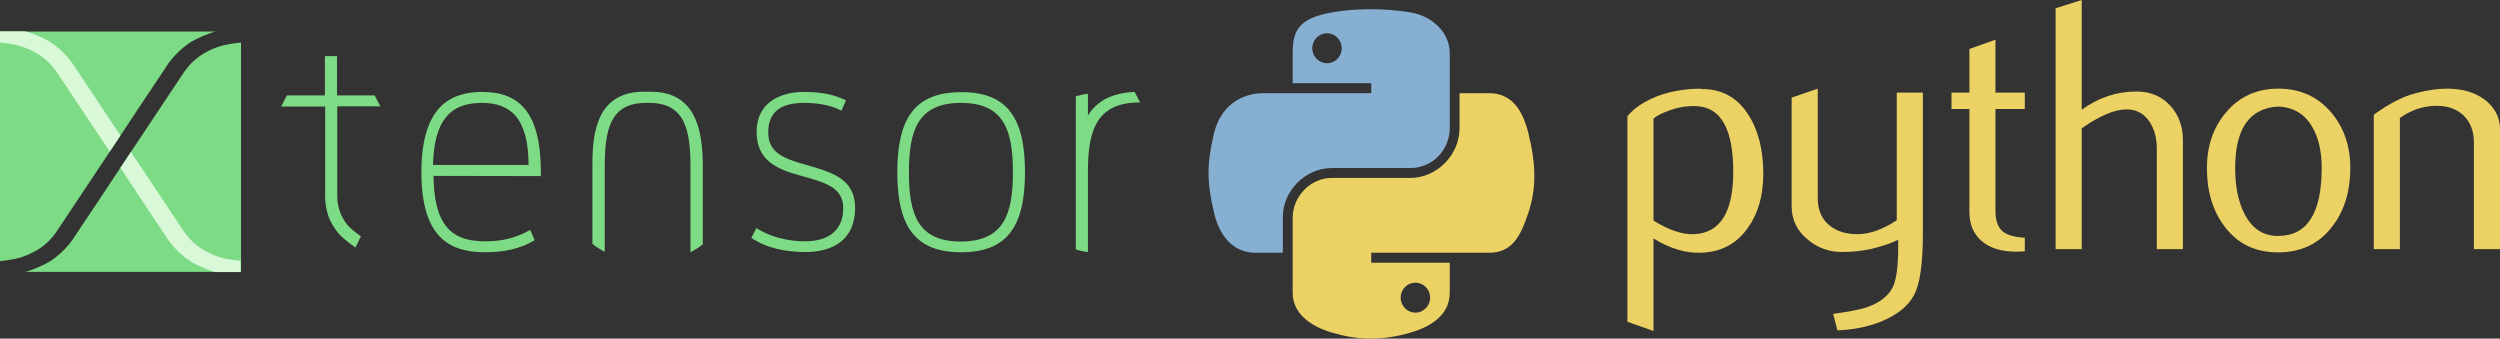 <svg xmlns="http://www.w3.org/2000/svg" xmlns:svg="http://www.w3.org/2000/svg" xmlns:xlink="http://www.w3.org/1999/xlink" id="Calque_1" width="1096.367" height="148.495" x="0" y="0" version="1.1" viewBox="0 0 1096.367 148.495" xml:space="preserve"><rect x="0" y="0" width="1096.367" height="148.495" fill="#333333" stroke="none"/><defs id="defs11"><radialGradient id="radialGradient1480" cx="61.519" cy="132.286" r="29.037" fx="61.519" fy="132.286" gradientTransform="matrix(2.2482417e-8,-0.308,1.356,4.8736626e-7,412.411,172.824)" gradientUnits="userSpaceOnUse" xlink:href="#linearGradient2795"/><linearGradient id="linearGradient2795"><stop id="stop2797" offset="0" stop-color="#b8b8b8" stop-opacity=".498"/><stop id="stop2799" offset="1" stop-color="#7f7f7f" stop-opacity="0"/></linearGradient><linearGradient id="linearGradient1475" x1="150.961" x2="112.031" y1="192.352" y2="137.273" gradientTransform="matrix(0.723,0,0,0.73,510.73,-11.012)" gradientUnits="userSpaceOnUse" xlink:href="#linearGradient4671"/><linearGradient id="linearGradient4671"><stop id="stop4673" offset="0" stop-color="#ffd43b" stop-opacity="1"/><stop id="stop4675" offset="1" stop-color="#ffe873" stop-opacity="1"/></linearGradient><linearGradient id="linearGradient1478" x1="26.649" x2="135.665" y1="20.604" y2="114.398" gradientTransform="matrix(0.723,0,0,0.73,510.73,-11.012)" gradientUnits="userSpaceOnUse" xlink:href="#linearGradient4689"/><linearGradient id="linearGradient4689"><stop id="stop4691" offset="0" stop-color="#5a9fd4" stop-opacity="1"/><stop id="stop4693" offset="1" stop-color="#306998" stop-opacity="1"/></linearGradient></defs><style id="style3" type="text/css">.st0{fill:#7ddb85}.st1{fill:#d8f8d7}</style><path id="path5" fill="#86afd2" fill-opacity="1" d="m 375,91.227 c 0,14.2 -10.1,19.3 -21.7,19.3 -8.9,0 -17.1,-1.7 -23.8,-6.2 l 2.2,-4.3 c 5.8,3.7 13.4,5.8 21.3,5.8 8.8,0 16.8,-3.6 16.8,-14.6 0,-9.2 -8.3,-11.3 -18.4,-14.1 -10.7,-2.9 -19.6,-6.7 -19.6,-19.3 0,-12.6 10,-17.5 20.8,-17.5 6.2,0 12.5,0.7 18.4,3.7 l -2,4.5 c -4.9,-2.5 -10.5,-3.4 -16.3,-3.4 -8.9,0 -15.8,2.9 -15.8,12.9 0,8.7 6.2,11.4 16.7,14.3 11.6,3.3 21.4,6.2 21.4,18.9 m 74.5,-15.7 c 0,23.9 -7.9,35.1 -28,35.1 -20.1,0 -28,-11.2 -28,-35.1 0,-23.9 7.9,-35.1 28,-35.1 20.1,-0.1 28,11.1 28,35.1 m -5.3,0 c 0,-18.3 -3.8,-30.4 -22.8,-30.4 -18.9,0 -22.8,12.1 -22.8,30.4 0,18.3 3.8,30.4 22.8,30.4 19,-0.1 22.8,-12.2 22.8,-30.4 m -158.8,-35.3 -3,0 c -19.9,0 -22.6,16.7 -22.6,31.4 l 0,35.3 c 1.6,1.4 3.5,2.5 5.4,3.5 l 0,-37.1 c 0,-16.6 2.4,-28.2 18.1,-28.2 l 1.4,0 c 15.6,0 18.1,11.6 18.1,28.2 l 0,37.3 c 1.9,-1 3.8,-2.1 5.4,-3.5 l 0,-35.3 c -0.2,-14.9 -3.1,-31.6 -22.8,-31.6 m 212.2,0.1 c -9.8,0.4 -16.4,3.8 -20.5,10.3 l 0,-9.5 c -1.9,0.2 -3.6,0.6 -5.3,1.1 l 0,67.2 c 1.6,0.5 3.4,0.9 5.3,1.1 l 0,-34.8 0,0 c 0,-0.2 0,-0.3 0,-0.4 0,-18.3 3.8,-30.4 22.8,-30.4 l 0.1,0 -2.4,-4.6 m -330.7,6.6 0,-0.2 -0.1,0 0.1,0.2 m -19.1,-4.9 0,-17.4 -5.3,0 0,17.2 -16.7,0 -2.5,4.9 19.3,0 c 0,0 0,35.7 0,37.7 -0.2,4.1 0.5,8.1 1.9,11.6 0,0.2 1.6,3.5 4.1,6.5 1.3,1.4 3.8,3.7 7.3,6 l 2.4,-4.9 c -2.7,-1.9 -4.6,-3.5 -5.6,-4.6 -2.1,-2.4 -3.2,-5.1 -3.2,-5.1 -1.1,-2.5 -1.6,-5.3 -1.6,-8 0,-1.9 0,-39.3 0,-39.3 l 18.9,0 -2.5,-4.8 -16.5,0 m 89.4,33.7 0,1.8 -0.1,-0.1 -47,-0.1 0.1,2.7 c 0.8,21.6 10.4,26 22.6,26 7.4,0 13.4,-1.4 19.7,-5 l 2,4.5 c -6.3,3.8 -13.5,5.3 -21.8,5.3 -15.4,0 -27.9,-6.4 -27.9,-35 0,-30.8 14.5,-35.3 26.8,-35.3 15.9,0 25.6,8.7 25.6,35.2 m -5.4,-3.2 c 0,-20.8 -8.2,-27.2 -20.3,-27.2 -11,0 -21.1,4.2 -21.6,27.2 l 41.9,0 m -143.2,-48.4 c -3.3,2.1 -5.9,4.8 -7.9,7.7 -1,1.5 -15,22.5 -22.9,34.4 l 0,0 c -6.6,10 -23.2,35 -24.4,36.7 -2.8,4.6 -6.5,8.5 -10.9,11.5 -0.1,0.2 -4.7,2.9 -10.3,4.7 -0.4,0.1 -0.8,0.2 -1.2,0.3 l 94.7,0 0,-100.6 c -4.1,0.5 -7.2,1 -9,1.6 -4.7,1.4 -8.1,3.7 -8.1,3.7 M 24.9,101.427 c 1,-1.5 15,-22.5 22.9,-34.4 l 0,0 c 6.6,-10 23.2,-35 24.4,-36.7 2.8,-4.6 6.5,-8.5 10.9,-11.5 0.1,-0.2 4.7,-2.9 10.3,-4.7 0.4,-0.1 0.8,-0.2 1.2,-0.3 l -94.6,0 0,100.7 c 4.1,-0.5 7.2,-1 9,-1.6 4.5,-1.4 8,-3.7 8,-3.7 3.4,-2.2 6,-4.9 7.9,-7.8" class="st0"/><path id="path7" fill="#dde9f3" fill-opacity="1" d="m 57.5,66.527 c -1.3,1.9 -2.9,4.4 -4.7,7.1 7.7,11.6 18.4,27.8 19.4,29.2 2.8,4.6 6.5,8.5 10.9,11.5 0.1,0.2 4.7,2.9 10.3,4.7 0.4,0.1 0.8,0.2 1.2,0.3 l 10.9,0 0,-4.9 c -4.1,-0.5 -7.2,-1 -9,-1.6 -4.5,-1.4 -8,-3.7 -8,-3.7 -3.3,-2.1 -5.9,-4.8 -7.9,-7.7 -1,-1.5 -15,-22.5 -22.9,-34.4 l 0,0 c 0,-0.2 -0.1,-0.3 -0.2,-0.5 m -46.6,-52.8 -10.9,0 0,4.9 c 4.1,0.5 7.2,1 9,1.6 4.5,1.4 8,3.7 8,3.7 3.3,2.1 5.9,4.8 7.9,7.7 1,1.5 15,22.5 22.9,34.4 l 0,0 c 0.1,0.2 0.2,0.3 0.3,0.5 1.3,-1.9 2.9,-4.4 4.7,-7.1 -7.7,-11.6 -18.4,-27.8 -19.4,-29.2 -2.8,-4.6 -6.5,-8.5 -10.9,-11.5 -0.1,-0.2 -4.7,-2.9 -10.3,-4.7 -0.4,-0.1 -0.8,-0.2 -1.3,-0.3" class="st1"/><path id="path46" fill="#ecd164" fill-opacity="1" d="m 760.115,75.412 c 0,-18.718 -5.337,-28.328 -16.012,-28.854 -4.247,-0.2 -8.394,0.476 -12.429,2.042 -3.22,1.153 -5.387,2.293 -6.528,3.445 l 0,44.678 c 6.828,4.285 12.892,6.277 18.179,5.964 11.188,-0.739 16.789,-9.823 16.789,-27.275 z m 13.168,0.777 c 0,9.509 -2.23,17.403 -6.716,23.68 -4.999,7.104 -11.928,10.762 -20.786,10.963 -6.678,0.213 -13.556,-1.879 -20.635,-6.264 l 0,40.606 -11.451,-4.084 0,-90.133 c 1.879,-2.305 4.297,-4.285 7.229,-5.964 6.816,-3.972 15.097,-6.014 24.845,-6.114 l 0.163,0.163 c 8.908,-0.113 15.774,3.546 20.598,10.963 4.498,6.803 6.753,15.523 6.753,26.185 z"/><path id="path48" fill="#ecd164" fill-opacity="1" d="m 843.27,102.837 c 0,12.754 -1.278,21.587 -3.834,26.499 -2.568,4.911 -7.455,8.833 -14.671,11.752 -5.851,2.305 -12.178,3.558 -18.969,3.771 l -1.892,-7.217 c 6.903,-0.94 11.765,-1.879 14.584,-2.819 5.55,-1.879 9.359,-4.761 11.451,-8.62 1.679,-3.145 2.506,-9.146 2.506,-18.029 l 0,-2.982 c -7.831,3.558 -16.037,5.325 -24.619,5.325 -5.638,0 -10.612,-1.767 -14.897,-5.325 -4.811,-3.871 -7.217,-8.783 -7.217,-14.734 l 0,-47.66 11.451,-3.922 0,47.973 c 0,5.124 1.654,9.071 4.961,11.84 3.308,2.769 7.593,4.097 12.842,3.997 5.25,-0.113 10.875,-2.142 16.851,-6.114 l 0,-55.967 11.451,0 0,62.231 z"/><path id="path50" fill="#ecd164" fill-opacity="1" d="m 887.973,110.204 c -1.366,0.113 -2.619,0.163 -3.771,0.163 -6.477,0 -11.527,-1.541 -15.135,-4.636 -3.596,-3.095 -5.4,-7.367 -5.4,-12.817 l 0,-45.104 -7.843,0 0,-7.204 7.843,0 0,-19.132 11.439,-4.072 0,23.204 12.867,0 0,7.204 -12.867,0 0,44.791 c 0,4.297 1.153,7.342 3.458,9.121 1.98,1.466 5.124,2.305 9.409,2.518 l 0,5.964 z"/><path id="path52" fill="#ecd164" fill-opacity="1" d="m 957.308,109.265 -11.451,0 0,-44.202 c 0,-4.498 -1.052,-8.369 -3.145,-11.602 -2.418,-3.658 -5.776,-5.488 -10.086,-5.488 -5.25,0 -11.815,2.769 -19.695,8.307 l 0,52.985 -11.451,0 0,-105.656 L 912.931,0 l 0,48.124 c 7.317,-5.325 15.31,-7.993 23.993,-7.993 6.064,0 10.975,2.042 14.734,6.114 3.771,4.072 5.651,9.146 5.651,15.21 l 0,47.81 0,0 z"/><path id="path54" fill="#ecd164" fill-opacity="1" d="m 1018.174,73.607 c 0,-7.192 -1.366,-13.13 -4.084,-17.829 -3.232,-5.726 -8.257,-8.745 -15.047,-9.058 -12.554,0.727 -18.818,9.722 -18.818,26.962 0,7.906 1.303,14.509 3.934,19.808 3.358,6.753 8.394,10.086 15.11,9.973 12.604,-0.1 18.906,-10.048 18.906,-29.856 z m 12.541,0.075 c 0,10.236 -2.619,18.756 -7.843,25.559 -5.751,7.618 -13.694,11.439 -23.83,11.439 -10.048,0 -17.879,-3.821 -23.529,-11.439 -5.124,-6.803 -7.68,-15.323 -7.68,-25.559 0,-9.622 2.769,-17.716 8.307,-24.306 5.851,-6.991 13.544,-10.499 23.053,-10.499 9.509,0 17.252,3.508 23.216,10.499 5.538,6.59 8.307,14.684 8.307,24.306 z"/><path id="path56" fill="#ecd164" fill-opacity="1" d="m 1096.367,109.265 -11.451,0 0,-46.708 c 0,-5.124 -1.541,-9.121 -4.623,-12.003 -3.082,-2.869 -7.192,-4.26 -12.316,-4.147 -5.438,0.1 -10.612,1.879 -15.523,5.325 l 0,57.533 -11.451,0 0,-58.949 c 6.59,-4.799 12.654,-7.931 18.192,-9.397 5.225,-1.366 9.835,-2.042 13.807,-2.042 2.719,0 5.275,0.263 7.68,0.789 4.498,1.04 8.156,2.969 10.975,5.801 3.145,3.132 4.711,6.891 4.711,11.289 l 0,52.509 z"/><path id="path1948" fill="#86afd2" fill-opacity="1" d="m 600.593,4.031 c -5.892,0.027 -11.518,0.53 -16.469,1.406 -14.584,2.577 -17.232,7.97 -17.232,17.915 l 0,13.135 34.465,0 0,4.378 -34.465,0 -12.934,0 c -10.016,0 -18.787,6.02 -21.53,17.473 -3.164,13.128 -3.305,21.32 0,35.027 2.45,10.203 8.301,17.473 18.317,17.473 l 11.85,0 0,-15.746 c 0,-11.376 9.843,-21.41 21.53,-21.41 l 34.425,0 c 9.583,0 17.232,-7.89 17.232,-17.514 l 0,-32.818 c 0,-9.34 -7.879,-16.356 -17.232,-17.915 C 612.628,4.452 606.485,4.004 600.593,4.031 Z M 581.954,14.596 c 3.56,0 6.467,2.955 6.467,6.588 0,3.62 -2.907,6.548 -6.467,6.548 -3.573,-1e-6 -6.467,-2.927 -6.467,-6.548 0,-3.633 2.894,-6.588 6.467,-6.588 z"/><path id="path1950" fill="#ecd164" fill-opacity="1" d="m 640.079,40.866 0,15.304 c 0,11.865 -10.059,21.852 -21.53,21.852 l -34.425,0 c -9.43,0 -17.232,8.07 -17.232,17.514 l 0,32.818 c 0,9.34 8.122,14.834 17.232,17.514 10.91,3.208 21.371,3.788 34.425,0 8.677,-2.512 17.232,-7.568 17.232,-17.514 l 0,-13.135 -34.425,0 0,-4.378 34.425,0 17.232,0 c 10.016,0 13.749,-6.987 17.232,-17.473 3.598,-10.796 3.445,-21.178 0,-35.027 -2.475,-9.971 -7.203,-17.473 -17.232,-17.473 l -12.934,0 z m -19.361,83.109 c 3.573,2e-5 6.467,2.927 6.467,6.548 0,3.633 -2.894,6.588 -6.467,6.588 -3.56,0 -6.467,-2.955 -6.467,-6.588 2e-5,-3.62 2.907,-6.548 6.467,-6.548 z"/></svg>